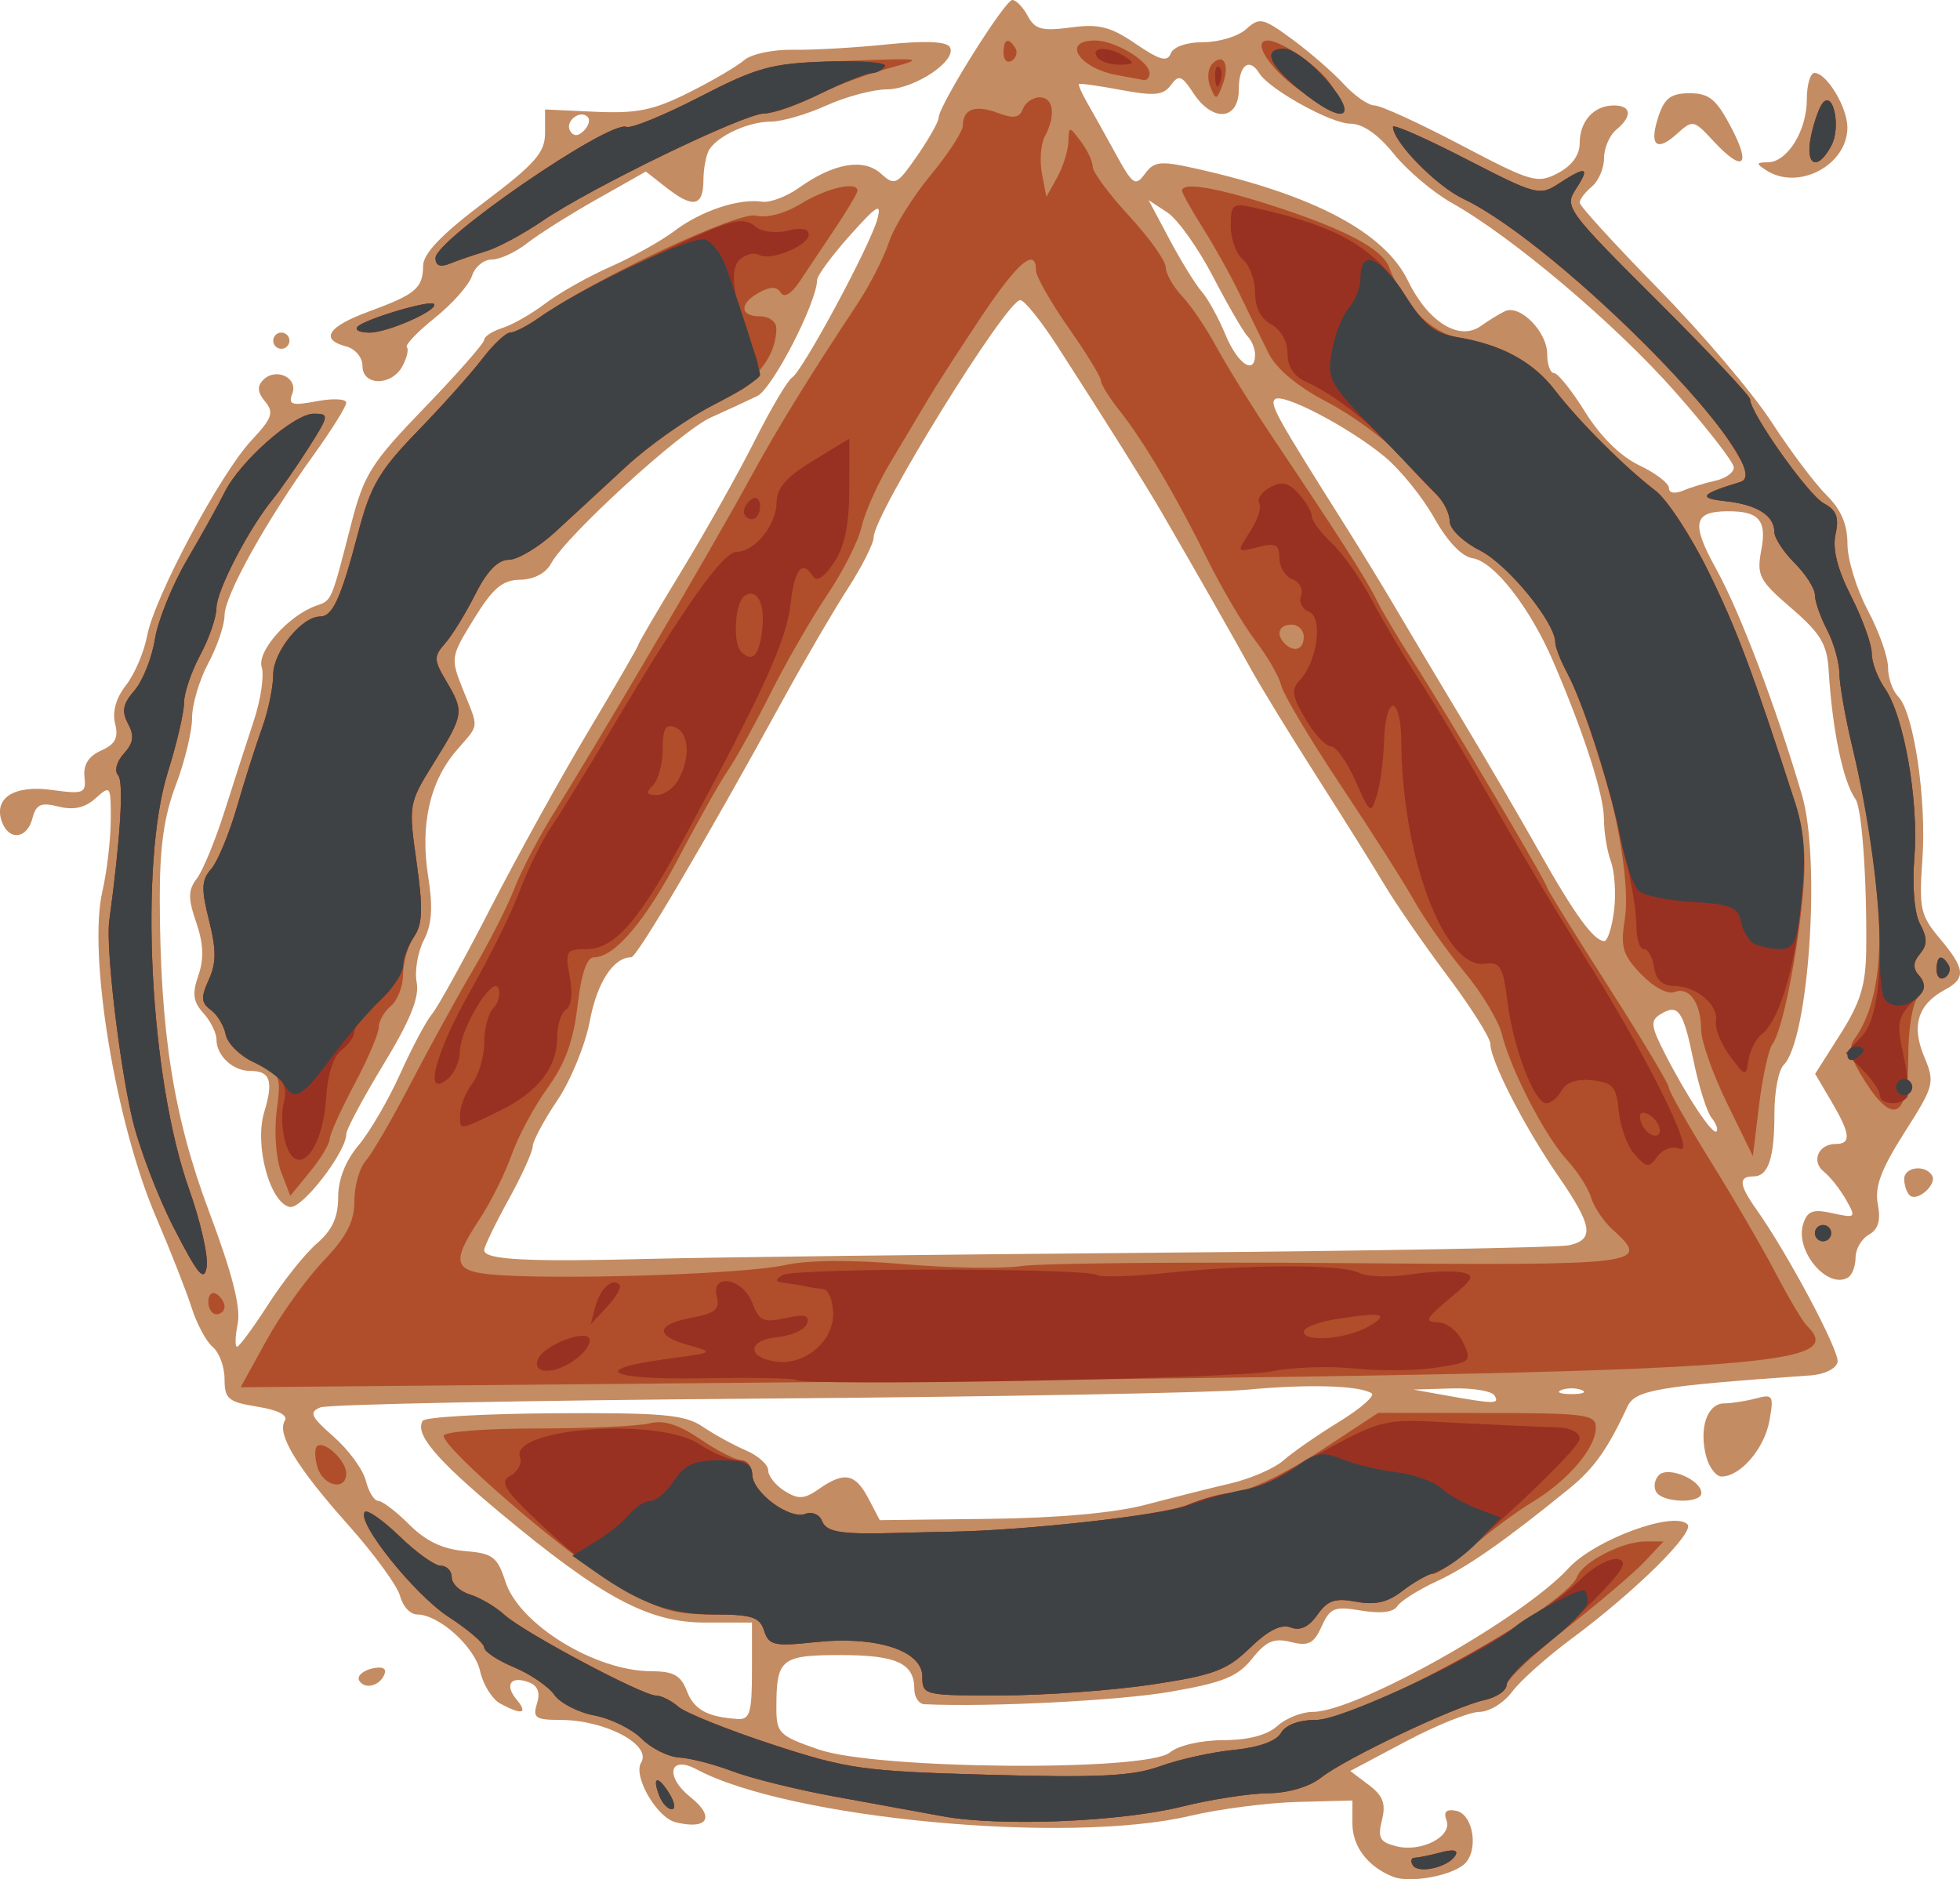 <?xml version="1.0" encoding="UTF-8" standalone="no"?>
<!-- Created with Inkscape (http://www.inkscape.org/) -->

<svg
   xmlns:dc="http://purl.org/dc/elements/1.1/"
   xmlns:cc="http://creativecommons.org/ns#"
   xmlns:rdf="http://www.w3.org/1999/02/22-rdf-syntax-ns#"
   xmlns:svg="http://www.w3.org/2000/svg"
   xmlns="http://www.w3.org/2000/svg"
   xmlns:sodipodi="http://sodipodi.sourceforge.net/DTD/sodipodi-0.dtd"
   xmlns:inkscape="http://www.inkscape.org/namespaces/inkscape"
   width="114.012"
   height="109.331"
   id="svg4179"
   version="1.1"
   inkscape:version="0.48.4 r9939"
   sodipodi:docname="feu.svg">
  <defs
     id="defs4181" />
  <sodipodi:namedview
     id="base"
     pagecolor="#ffffff"
     bordercolor="#666666"
     borderopacity="1.0"
     inkscape:pageopacity="0.0"
     inkscape:pageshadow="2"
     inkscape:zoom="1.5"
     inkscape:cx="-87.882949"
     inkscape:cy="17.664105"
     inkscape:document-units="mm"
     inkscape:current-layer="layer1"
     showgrid="false"
     fit-margin-top="0"
     fit-margin-left="0"
     fit-margin-right="0"
     fit-margin-bottom="0"
     inkscape:window-width="1301"
     inkscape:window-height="744"
     inkscape:window-x="65"
     inkscape:window-y="24"
     inkscape:window-maximized="1"
     units="mm" />
  <g
     inkscape:label="Calque 1"
     inkscape:groupmode="layer"
     id="layer1"
     transform="translate(-355.883,-440.696)">
    <g
       style="display:inline"
       id="g3200"
       transform="matrix(0.472,0,0,0.472,160.503,203.173)">
      <path
         style="fill:#c48c62"
         d="m 585.614,734.546 c -3.068,-1.204 -5,-3.722 -5,-6.517 l 0,-2.879 -6.75,0.177 c -3.712,0.098 -9.675,0.869 -13.25,1.715 -15.119,3.576 -49.487,0.338 -60.829,-5.732 -3.38,-1.809 -3.945,0.88 -0.724,3.448 3.069,2.447 2.082,4.061 -1.877,3.067 -2.31,-0.58 -5.255,-5.69 -4.232,-7.344 1.359,-2.199 -4.435,-5.263 -9.952,-5.263 -3.068,0 -3.439,-0.258 -2.884,-2.005 0.427,-1.346 0.107,-2.208 -0.976,-2.624 -2.234,-0.857 -3.065,0.274 -1.546,2.104 1.456,1.755 0.702,1.959 -1.964,0.532 -1.019,-0.545 -2.149,-2.339 -2.511,-3.986 -0.668,-3.041 -5.091,-7.022 -7.801,-7.022 -0.818,0 -1.747,-1.012 -2.063,-2.25 -0.317,-1.238 -3.184,-5.175 -6.371,-8.75 -6.37,-7.145 -8.86,-11.237 -7.841,-12.885 0.414,-0.669 -0.865,-1.321 -3.382,-1.723 -3.591,-0.574 -4.047,-0.957 -4.047,-3.397 0,-1.512 -0.652,-3.291 -1.449,-3.952 -0.797,-0.661 -1.975,-2.854 -2.617,-4.872 -0.643,-2.019 -2.618,-7.045 -4.389,-11.17 -4.988,-11.618 -8.397,-32.342 -6.601,-40.132 0.554,-2.402 1.018,-6.35 1.032,-8.773 0.024,-4.25 -0.042,-4.345 -1.858,-2.701 -1.306,1.182 -2.703,1.498 -4.561,1.031 -2.192,-0.55 -2.78,-0.286 -3.234,1.451 -0.657,2.513 -2.847,2.805 -3.732,0.497 -1.138,-2.966 1.421,-4.644 6.106,-4.001 3.966,0.544 4.256,0.427 4.039,-1.629 -0.157,-1.485 0.522,-2.549 2.059,-3.229 1.745,-0.771 2.156,-1.564 1.718,-3.315 -0.366,-1.465 0.122,-3.189 1.344,-4.741 1.055,-1.342 2.227,-4.083 2.604,-6.091 0.893,-4.762 9.012,-19.972 12.851,-24.075 2.557,-2.733 2.808,-3.444 1.688,-4.792 -0.949,-1.143 -1.011,-1.887 -0.224,-2.674 1.568,-1.568 4.325,-0.25 3.574,1.708 -0.524,1.365 -0.067,1.505 3.017,0.927 1.999,-0.375 3.633,-0.294 3.632,0.18 -9e-4,0.474 -1.784,3.336 -3.962,6.361 -5.931,8.236 -11.036,17.418 -11.036,19.85 0,1.187 -0.9,3.837 -2,5.889 -1.1,2.052 -2,5.088 -2.001,6.746 -2.8e-4,1.658 -0.9,5.382 -2,8.276 -1.453,3.823 -1.995,7.649 -1.982,14 0.033,16.426 1.682,26.883 6.091,38.624 2.83,7.534 3.911,11.766 3.515,13.75 -0.315,1.576 -0.354,2.866 -0.086,2.866 0.268,0 2.007,-2.362 3.864,-5.25 1.857,-2.888 4.552,-6.26 5.988,-7.493 1.871,-1.608 2.611,-3.216 2.611,-5.673 0,-2.205 0.898,-4.497 2.515,-6.419 1.383,-1.644 3.697,-5.616 5.141,-8.827 1.444,-3.211 3.202,-6.513 3.905,-7.338 0.704,-0.825 3.935,-6.675 7.181,-13 3.246,-6.325 8.682,-16.154 12.08,-21.843 3.398,-5.689 6.178,-10.5 6.178,-10.692 0,-0.192 2.414,-4.313 5.364,-9.157 2.95,-4.844 6.989,-12.037 8.975,-15.984 1.986,-3.947 4.059,-7.452 4.606,-7.79 1.31,-0.81 9.659,-16.329 10.509,-19.534 0.549,-2.072 -0.027,-1.729 -3.365,2 -2.215,2.475 -4.04,4.95 -4.055,5.5 -0.078,2.877 -5.506,13.402 -7.384,14.318 -1.182,0.576 -3.75,1.763 -5.706,2.637 -3.708,1.657 -17.868,14.598 -19.701,18.004 -0.642,1.194 -2.129,1.975 -3.807,2 -2.189,0.033 -3.355,1.019 -5.693,4.815 -2.897,4.705 -2.917,4.831 -1.341,8.77 1.964,4.907 2.05,4.12 -0.82,7.46 -3.29,3.828 -4.491,9.175 -3.488,15.519 0.606,3.831 0.461,5.939 -0.539,7.872 -0.751,1.452 -1.145,3.792 -0.876,5.2 0.352,1.841 -0.797,4.678 -4.094,10.109 -2.521,4.152 -4.583,8.015 -4.583,8.583 0,2.216 -5.458,9.272 -6.95,8.984 -2.462,-0.474 -4.396,-7.612 -3.166,-11.686 1.17,-3.878 0.757,-5.085 -1.742,-5.085 -2.126,0 -4.141,-1.883 -4.141,-3.871 0,-0.809 -0.726,-2.274 -1.614,-3.254 -1.267,-1.4 -1.399,-2.398 -0.616,-4.645 0.709,-2.032 0.633,-3.924 -0.261,-6.525 -1.031,-2.999 -1.016,-3.984 0.083,-5.433 0.738,-0.974 2.27,-4.695 3.405,-8.27 1.134,-3.575 2.761,-8.616 3.616,-11.201 0.854,-2.586 1.288,-5.536 0.964,-6.557 -0.619,-1.951 3.292,-6.374 6.696,-7.573 1.962,-0.691 1.847,-0.423 4.314,-10.012 1.597,-6.205 2.443,-7.55 9.087,-14.436 4.03,-4.176 7.326,-7.929 7.326,-8.34 0,-0.411 1.012,-1.067 2.25,-1.458 1.238,-0.391 3.625,-1.758 5.305,-3.037 1.68,-1.279 5.28,-3.307 8,-4.506 2.72,-1.199 6.295,-3.202 7.945,-4.452 3.223,-2.442 7.918,-3.998 10.756,-3.567 0.966,0.147 3.018,-0.632 4.561,-1.731 4.254,-3.029 7.939,-3.662 10.074,-1.729 1.701,1.54 1.969,1.409 4.46,-2.185 1.457,-2.103 2.65,-4.222 2.65,-4.71 0,-1.465 8.163,-14.506 9.08,-14.506 0.468,0 1.326,0.89 1.909,1.978 0.884,1.652 1.755,1.884 5.285,1.409 3.474,-0.467 4.9,-0.108 8.011,2.015 2.956,2.018 3.901,2.279 4.319,1.191 0.316,-0.823 1.964,-1.393 4.027,-1.393 1.921,0 4.292,-0.724 5.27,-1.609 1.647,-1.491 2.064,-1.398 5.689,1.264 2.151,1.58 5.003,4.059 6.336,5.509 1.333,1.45 3.043,2.636 3.798,2.636 0.756,0 5.543,2.194 10.639,4.876 8.71,4.584 9.426,4.792 11.952,3.468 1.712,-0.897 2.687,-2.231 2.687,-3.676 0,-2.729 1.745,-4.668 4.2,-4.668 2.191,0 2.324,1.321 0.3,3 -0.825,0.685 -1.5,2.26 -1.5,3.5 0,1.24 -0.675,2.815 -1.5,3.5 -0.825,0.685 -1.5,1.577 -1.5,1.982 0,0.405 4.367,5.188 9.705,10.628 5.338,5.44 11.604,12.815 13.926,16.39 2.322,3.575 5.38,7.642 6.795,9.038 1.784,1.758 2.574,3.603 2.574,6.008 0,1.909 1.125,5.584 2.5,8.167 1.375,2.583 2.5,5.752 2.5,7.042 0,1.29 0.562,2.908 1.25,3.595 1.916,1.914 3.517,12.677 2.987,20.08 -0.433,6.057 -0.247,6.907 2.144,9.748 3.137,3.728 3.257,4.911 0.642,6.311 -3.335,1.785 -4.166,4.425 -2.585,8.21 1.363,3.263 1.281,3.585 -2.412,9.393 -2.901,4.563 -3.694,6.697 -3.283,8.843 0.381,1.992 0.056,3.1 -1.101,3.747 -0.903,0.505 -1.642,1.77 -1.642,2.81 0,1.04 -0.409,2.144 -0.91,2.454 -2.522,1.559 -6.599,-3.265 -5.551,-6.567 0.516,-1.627 1.187,-1.876 3.615,-1.343 2.882,0.633 2.937,0.578 1.663,-1.67 -0.725,-1.278 -1.949,-2.827 -2.72,-3.443 -1.603,-1.278 -0.687,-3.422 1.462,-3.422 1.945,0 1.814,-1.253 -0.55,-5.261 l -1.991,-3.375 3.114,-4.91 c 2.478,-3.907 3.127,-6.038 3.178,-10.432 0.1,-8.574 -0.529,-17.42 -1.318,-18.522 -1.538,-2.15 -2.857,-8.483 -3.31,-15.891 -0.196,-3.211 -0.999,-4.547 -4.591,-7.641 -4.007,-3.451 -4.301,-4.027 -3.698,-7.242 0.68,-3.623 -0.327,-4.746 -4.224,-4.71 -4.159,0.038 -4.443,1.525 -1.357,7.097 2.94,5.308 7.423,17.12 10.584,27.888 2.338,7.962 0.832,30.173 -2.255,33.26 -0.627,0.627 -1.14,3.263 -1.14,5.858 0,5.658 -0.735,7.882 -2.607,7.882 -1.849,0 -1.756,1.042 0.357,4.027 3.918,5.533 10.292,17.514 10.03,18.852 -0.156,0.799 -1.606,1.525 -3.28,1.643 -19.067,1.345 -21.668,1.791 -22.636,3.884 -2.392,5.174 -4.112,7.6 -7.127,10.051 -7.986,6.493 -12.532,9.672 -16.377,11.457 -2.277,1.056 -4.461,2.44 -4.853,3.074 -0.453,0.733 -2.067,0.925 -4.424,0.526 -3.307,-0.559 -3.839,-0.346 -4.886,1.951 -0.971,2.132 -1.628,2.465 -3.791,1.922 -2.088,-0.524 -3.052,-0.11 -4.776,2.051 -1.776,2.227 -3.566,2.952 -10.08,4.083 -6.286,1.092 -22.37,1.907 -30.301,1.536 -0.688,-0.032 -1.25,-0.868 -1.25,-1.858 0,-3.196 -2.174,-4.2 -9.093,-4.2 -7.355,0 -7.907,0.454 -7.907,6.501 0,3.13 0.326,3.45 5.25,5.146 7.144,2.46 40.379,2.731 43.25,0.353 1.042,-0.864 3.827,-1.505 6.564,-1.513 3.097,-0.008 5.423,-0.618 6.674,-1.75 1.056,-0.955 3.022,-1.737 4.369,-1.737 5.357,0 25.838,-11.505 31.516,-17.704 3.22,-3.515 12.96,-7.112 14.659,-5.413 0.967,0.967 -6.465,8.303 -14.282,14.097 -3.025,2.242 -6.325,5.189 -7.333,6.549 -1.008,1.36 -2.823,2.472 -4.033,2.472 -1.21,0 -5.285,1.638 -9.056,3.641 l -6.856,3.641 2.282,1.721 c 1.765,1.331 2.133,2.314 1.626,4.337 -0.551,2.195 -0.267,2.713 1.764,3.223 3.108,0.78 6.954,-1.216 6.188,-3.212 -0.396,-1.032 -0.033,-1.393 1.172,-1.165 2.19,0.415 2.856,5.064 0.952,6.644 -1.728,1.434 -6.692,2.288 -8.705,1.498 z m -79,-25.328 0,-6 -5.809,0 c -6.949,0 -12.719,-3.098 -25.269,-13.565 -7.872,-6.566 -10.5,-9.693 -9.502,-11.307 0.282,-0.457 7.581,-0.873 16.219,-0.924 13.387,-0.08 16.087,0.163 18.283,1.65 1.417,0.959 3.815,2.275 5.327,2.923 1.512,0.649 2.75,1.756 2.75,2.461 0,0.705 0.916,1.853 2.036,2.553 1.684,1.051 2.415,1.006 4.223,-0.259 3.104,-2.174 4.477,-1.914 6.085,1.156 l 1.408,2.687 13.374,-0.156 c 8.526,-0.099 15.549,-0.73 19.374,-1.738 3.3,-0.87 8.025,-2.058 10.5,-2.639 2.475,-0.581 5.4,-1.856 6.5,-2.832 1.1,-0.977 4.189,-3.12 6.864,-4.762 2.675,-1.643 4.475,-3.224 4,-3.514 -1.581,-0.966 -7.778,-1.141 -15.364,-0.435 -4.125,0.384 -31.125,0.877 -60,1.096 -28.875,0.219 -53.26,0.707 -54.189,1.086 -1.434,0.585 -1.186,1.13 1.644,3.616 1.834,1.61 3.615,4.047 3.958,5.416 0.344,1.369 1.032,2.489 1.529,2.489 0.497,0 2.223,1.319 3.835,2.931 2.03,2.03 4.129,3.029 6.827,3.25 3.452,0.283 4.023,0.712 5.011,3.769 1.712,5.298 11.099,11.05 18.032,11.05 2.678,0 3.598,0.515 4.321,2.416 0.881,2.318 2.511,3.218 6.282,3.468 1.485,0.098 1.75,-0.792 1.75,-5.884 z m 91.5,-34 c -0.34,-0.55 -2.729,-0.936 -5.309,-0.858 l -4.691,0.142 4,0.716 c 6.055,1.084 6.67,1.084 6,0 z m 10.75,-0.662 c -0.688,-0.277 -1.812,-0.277 -2.5,0 -0.688,0.277 -0.125,0.504 1.25,0.504 1.375,0 1.938,-0.227 1.25,-0.504 z m -52.25,-16.926 c 26.675,-0.218 49.513,-0.634 50.75,-0.923 3.117,-0.73 2.833,-2.42 -1.451,-8.626 -4.101,-5.942 -8.299,-14.128 -8.299,-16.183 0,-0.732 -2.362,-4.482 -5.25,-8.334 -2.888,-3.852 -6.375,-8.891 -7.75,-11.199 -1.375,-2.308 -5.152,-8.347 -8.394,-13.421 -3.242,-5.074 -6.886,-11.025 -8.098,-13.225 -2.221,-4.032 -7.406,-13.132 -11.042,-19.38 -2.08,-3.574 -6.65,-10.858 -12.781,-20.37 -2.038,-3.163 -4.117,-5.75 -4.619,-5.75 -1.724,0 -18.067,26.439 -18.067,29.229 0,0.759 -1.436,3.605 -3.191,6.326 -1.755,2.72 -5.286,8.771 -7.848,13.446 -9.609,17.538 -18.123,32 -18.838,32 -2.194,0 -4.215,3.105 -5.104,7.843 -0.551,2.938 -2.356,7.349 -4.011,9.8 -1.655,2.452 -3.016,4.997 -3.026,5.657 -0.01,0.66 -1.36,3.634 -3,6.61 -1.64,2.975 -2.982,5.759 -2.982,6.187 0,1.193 5.209,1.465 20.5,1.072 7.7,-0.198 35.825,-0.538 62.5,-0.756 z m 68.251,-16.638 c -0.569,-0.701 -1.563,-3.854 -2.21,-7.007 -1.28,-6.243 -1.889,-7.098 -4.087,-5.739 -1.243,0.768 -1.175,1.438 0.473,4.684 2.706,5.329 5.952,10.242 6.442,9.751 0.228,-0.228 -0.05,-0.988 -0.619,-1.689 z m -12.008,-25.524 c 0.254,-2.062 0.078,-4.792 -0.391,-6.065 -0.469,-1.273 -0.853,-3.619 -0.853,-5.212 0,-2.976 -2.472,-10.649 -6.273,-19.472 -2.855,-6.626 -7.286,-12.294 -9.918,-12.685 -1.318,-0.196 -3.111,-2.076 -4.718,-4.95 -1.425,-2.549 -4.167,-5.944 -6.092,-7.544 -4.385,-3.645 -12.673,-7.982 -13.56,-7.095 -0.634,0.634 0.231,2.186 8.668,15.556 1.985,3.145 4.91,7.938 6.5,10.652 1.59,2.714 5.212,8.789 8.048,13.5 2.836,4.711 7.054,11.941 9.375,16.066 4.344,7.723 6.732,11 8.015,11 0.405,0 0.944,-1.688 1.198,-3.75 z m 12.507,-52.995 c 1.238,-0.268 2.25,-1.002 2.25,-1.631 0,-0.629 -3.263,-4.835 -7.25,-9.347 -7.401,-8.375 -20.046,-19.067 -27.517,-23.265 -2.289,-1.287 -5.504,-4.009 -7.144,-6.05 -1.931,-2.402 -3.819,-3.711 -5.357,-3.711 -2.361,0 -9.977,-4.22 -11.206,-6.209 -1.241,-2.008 -2.525,-1.011 -2.525,1.959 0,3.851 -3.215,4.127 -5.604,0.482 -1.429,-2.181 -1.8,-2.312 -2.773,-0.983 -0.921,1.258 -2.026,1.366 -6.122,0.6 -2.75,-0.514 -5.09,-0.844 -5.2,-0.734 -0.111,0.111 0.339,1.137 0.999,2.282 0.66,1.145 2.244,3.985 3.52,6.313 2.105,3.84 2.438,4.069 3.605,2.474 1.126,-1.541 1.889,-1.623 6.181,-0.671 14.562,3.232 23.329,7.861 26.241,13.855 2.471,5.086 6.329,7.478 8.982,5.57 0.92,-0.661 2.252,-1.479 2.96,-1.817 1.85,-0.884 5.213,2.524 5.213,5.283 0,1.29 0.383,2.345 0.851,2.345 0.468,0 2.196,2.165 3.841,4.811 1.867,3.004 4.365,5.463 6.649,6.547 2.012,0.955 3.659,2.213 3.659,2.796 0,0.623 0.721,0.757 1.75,0.324 0.963,-0.405 2.763,-0.955 4,-1.224 z m -56.75,-15.555 c 0,-0.715 -0.418,-1.728 -0.929,-2.25 -0.511,-0.522 -2.423,-3.827 -4.25,-7.343 -1.827,-3.516 -4.359,-7.075 -5.628,-7.91 l -2.307,-1.517 2.586,4.863 c 1.422,2.674 3.203,5.559 3.957,6.41 0.754,0.851 2.068,3.234 2.92,5.297 1.503,3.641 3.651,5.082 3.651,2.45 z M 458.217,710.385 c -0.319,-0.517 0.34,-1.18 1.465,-1.474 1.246,-0.326 1.901,-0.101 1.676,0.574 -0.501,1.504 -2.427,2.056 -3.142,0.9 z m 159.843,-23.254 c -0.37,-0.598 -0.219,-1.54 0.334,-2.093 1.137,-1.137 5.22,0.596 5.22,2.215 0,1.326 -4.723,1.222 -5.554,-0.122 z m 6.122,-4.498 c -0.864,-3.444 0.174,-6.412 2.249,-6.429 0.925,-0.008 2.694,-0.285 3.931,-0.616 2.081,-0.558 2.203,-0.352 1.641,2.764 -0.618,3.424 -3.571,6.866 -5.891,6.866 -0.704,0 -1.573,-1.163 -1.93,-2.585 z m 25.09,-32.09 c -0.362,-0.362 -0.658,-1.258 -0.658,-1.991 0,-1.49 2.578,-1.825 3.43,-0.447 0.681,1.101 -1.868,3.342 -2.772,2.438 z M 458.614,548.335 c 0,-1.042 -0.893,-2.117 -2,-2.406 -3.296,-0.862 -2.285,-2.44 2.75,-4.293 5.825,-2.143 6.684,-2.865 6.721,-5.643 0.02,-1.531 2.269,-3.872 7.529,-7.839 6.298,-4.75 7.5,-6.119 7.5,-8.546 l 0,-2.89 6.212,0.286 c 5.088,0.235 7.168,-0.193 11.5,-2.364 2.909,-1.458 5.983,-3.259 6.831,-4.004 0.849,-0.744 3.549,-1.319 6,-1.276 2.451,0.043 7.658,-0.253 11.571,-0.657 4.644,-0.48 7.338,-0.372 7.76,0.31 1.007,1.629 -4.296,5.202 -7.758,5.227 -1.713,0.012 -5.077,0.912 -7.474,2 -2.398,1.088 -5.465,1.978 -6.816,1.978 -2.691,0 -6.405,1.67 -7.56,3.4 -0.404,0.605 -0.742,2.338 -0.75,3.85 -0.018,3.24 -1.29,3.466 -4.646,0.826 l -2.446,-1.924 -6.044,3.416 c -3.324,1.879 -7.193,4.32 -8.597,5.424 -1.404,1.104 -3.361,2.008 -4.35,2.008 -0.989,0 -2.085,0.904 -2.436,2.009 -0.351,1.105 -2.406,3.43 -4.567,5.167 -2.161,1.737 -3.72,3.367 -3.465,3.622 0.255,0.255 0.014,1.305 -0.536,2.333 -1.33,2.485 -4.93,2.474 -4.93,-0.015 z m 27.75,-30.7 c -0.953,-0.953 -2.863,0.591 -2.153,1.74 0.422,0.683 0.981,0.666 1.7,-0.052 0.589,-0.589 0.793,-1.348 0.454,-1.687 z m -38.75,27.583 c 0,-0.55 0.45,-1 1,-1 0.55,0 1,0.45 1,1 0,0.55 -0.45,1 -1,1 -0.55,0 -1,-0.45 -1,-1 z m 184,-21 c -1.292,-0.835 -1.265,-0.972 0.193,-0.985 2.404,-0.022 4.807,-3.889 4.807,-7.738 0,-1.803 0.424,-3.277 0.943,-3.277 1.503,0 4.057,4.232 4.057,6.723 0,4.647 -6.042,7.836 -10,5.277 z m -6.552,-3.651 c -2.386,-2.575 -2.514,-2.599 -4.458,-0.839 -2.544,2.302 -3.462,1.409 -2.26,-2.197 0.741,-2.222 1.547,-2.812 3.839,-2.812 2.398,0 3.288,0.738 5.127,4.25 2.512,4.798 1.43,5.568 -2.248,1.599 z"
         id="path3208"
         inkscape:connector-curvature="0" />
      <path
         style="fill:#b04e2b"
         d="m 588.056,733.125 c -0.308,-0.498 -0.196,-0.912 0.249,-0.92 0.445,-0.008 1.892,-0.303 3.215,-0.658 1.546,-0.414 2.177,-0.273 1.766,0.393 -0.896,1.45 -4.554,2.278 -5.23,1.184 z m -57.942,-6.033 c -2.75,-0.503 -8.775,-1.605 -13.39,-2.447 -4.614,-0.843 -10.239,-2.236 -12.5,-3.097 -2.261,-0.86 -5.215,-1.624 -6.565,-1.697 -1.35,-0.073 -3.437,-1.115 -4.638,-2.316 -1.201,-1.201 -3.82,-2.491 -5.82,-2.866 -2,-0.375 -4.224,-1.521 -4.942,-2.546 -0.718,-1.025 -2.957,-2.554 -4.976,-3.398 -2.018,-0.843 -3.67,-1.942 -3.67,-2.442 0,-0.5 -1.956,-2.181 -4.347,-3.737 -4.271,-2.779 -11.495,-11.82 -10.355,-12.96 0.32,-0.32 2.252,1.042 4.295,3.025 2.042,1.984 4.319,3.607 5.06,3.607 0.741,0 1.347,0.645 1.347,1.433 0,0.788 1.012,1.74 2.25,2.115 1.238,0.375 3.15,1.503 4.25,2.506 2.361,2.152 16.999,9.947 18.68,9.947 0.639,0 1.873,0.618 2.741,1.373 0.868,0.755 6.079,2.847 11.579,4.649 9.291,3.044 11.191,3.309 26.801,3.743 13.452,0.374 17.638,0.163 21,-1.059 2.31,-0.84 6.405,-1.744 9.1,-2.011 3.068,-0.303 5.237,-1.085 5.8,-2.09 0.554,-0.989 2.22,-1.606 4.34,-1.606 5.422,0 30.712,-13.888 32.16,-17.661 0.702,-1.83 5.574,-4.339 8.424,-4.339 l 2.224,0 -2.344,2.495 c -1.289,1.372 -5.643,5.079 -9.674,8.237 -4.032,3.158 -7.33,6.302 -7.33,6.986 0,0.684 -1.238,1.511 -2.75,1.837 -3.641,0.786 -17.093,7.176 -20.123,9.56 -1.44,1.133 -4.039,1.899 -6.512,1.92 -2.263,0.019 -7.04,0.759 -10.615,1.644 -7.646,1.893 -22.415,2.491 -29.5,1.194 z m -34.917,-2.516 c -0.919,-2.394 -0.203,-2.578 1.213,-0.311 0.671,1.075 0.815,1.955 0.319,1.955 -0.496,0 -1.185,-0.739 -1.532,-1.643 z m 32.417,-14.697 c 0,-3.227 -5.683,-5.051 -13.229,-4.247 -5.043,0.537 -5.699,0.39 -6.269,-1.406 -0.54,-1.702 -1.509,-2.007 -6.388,-2.007 -4.882,0 -6.685,-0.567 -11.925,-3.75 -6.322,-3.84 -21.189,-16.663 -21.189,-18.276 0,-0.494 5.14,-0.897 11.423,-0.897 6.282,0 12.547,-0.282 13.922,-0.627 1.777,-0.446 3.6,0.121 6.309,1.962 2.095,1.424 4.38,2.589 5.078,2.589 0.697,0 1.282,0.787 1.299,1.75 0.04,2.228 4.603,5.604 6.559,4.854 0.817,-0.313 1.733,0.076 2.036,0.866 0.539,1.405 2.309,1.685 9.373,1.483 1.925,-0.055 4.85,-0.122 6.5,-0.15 9.077,-0.15 26.038,-2.022 29.269,-3.231 2.052,-0.768 5.081,-1.628 6.731,-1.913 1.65,-0.284 6.078,-2.54 9.839,-5.013 l 6.839,-4.497 13.411,0.017 c 12.166,0.015 13.411,0.182 13.411,1.79 0,2.512 -3.398,6.517 -7.766,9.153 -2.053,1.239 -5.422,3.746 -7.486,5.571 -2.064,1.825 -4.243,3.319 -4.842,3.319 -0.599,0 -2.243,0.907 -3.653,2.016 -1.89,1.487 -3.41,1.857 -5.789,1.411 -2.603,-0.488 -3.526,-0.177 -4.781,1.615 -1.045,1.491 -2.124,2.002 -3.287,1.556 -1.179,-0.452 -2.782,0.353 -5.023,2.525 -2.851,2.764 -4.466,3.366 -12.082,4.512 -4.835,0.727 -13.178,1.332 -18.541,1.343 -9.562,0.021 -9.75,-0.024 -9.75,-2.318 z m -74.524,-25.735 c -0.362,-1.141 -0.403,-2.331 -0.092,-2.643 0.834,-0.834 3.615,1.736 3.615,3.34 0,2.163 -2.791,1.61 -3.524,-0.698 z m -6.327,-15.677 c 1.74,-3.161 4.893,-7.565 7.007,-9.786 2.905,-3.052 3.844,-4.864 3.844,-7.421 0,-1.861 0.632,-4.094 1.404,-4.962 0.772,-0.868 3.275,-5.179 5.561,-9.579 2.286,-4.4 5.747,-10.7 7.691,-14 1.944,-3.3 4.228,-7.8 5.074,-10 0.847,-2.2 3.088,-6.475 4.98,-9.5 5.308,-8.485 19.514,-32.697 23.764,-40.5 3.587,-6.587 7.243,-12.545 13.56,-22.098 1.49,-2.254 3.218,-5.638 3.839,-7.521 0.621,-1.882 2.929,-5.6 5.128,-8.261 2.199,-2.661 3.998,-5.438 3.998,-6.17 0,-2.022 1.56,-2.568 4.331,-1.514 1.902,0.723 2.631,0.606 3.053,-0.493 0.305,-0.794 1.243,-1.443 2.085,-1.443 1.711,0 2.002,2.252 0.624,4.826 -0.499,0.932 -0.66,2.988 -0.358,4.57 l 0.55,2.875 1.322,-2.385 c 0.727,-1.312 1.352,-3.285 1.389,-4.385 0.066,-1.974 0.087,-1.974 1.535,-0.059 0.808,1.068 1.468,2.477 1.468,3.132 0,0.655 2.02,3.381 4.489,6.059 2.469,2.677 4.494,5.514 4.5,6.304 0.006,0.79 0.923,2.407 2.038,3.594 1.115,1.187 3.028,4.019 4.25,6.293 1.222,2.274 4.417,7.407 7.098,11.406 8.103,12.085 11.336,17.147 12.624,19.771 0.675,1.375 2.685,4.75 4.466,7.5 3.875,5.983 16.534,27.351 16.534,27.909 0,0.216 3.375,5.672 7.5,12.123 4.125,6.452 7.5,12.088 7.5,12.525 0,0.437 2.325,4.54 5.167,9.118 2.842,4.578 6.45,10.784 8.018,13.791 1.568,3.007 3.292,5.91 3.833,6.45 5.373,5.373 -5.125,5.905 -140.275,7.108 l -52.757,0.47 3.164,-5.748 z m 63.851,-9.297 c 2.863,-0.639 8.213,-0.686 14.705,-0.129 5.613,0.481 12.138,0.587 14.5,0.234 2.362,-0.353 20.157,-0.515 39.545,-0.361 37.336,0.297 38.107,0.2 33.276,-4.172 -1.086,-0.983 -2.262,-2.74 -2.612,-3.905 -0.351,-1.165 -1.68,-3.243 -2.954,-4.618 -2.7,-2.914 -6.984,-11.183 -8.032,-15.5 -0.4,-1.65 -2.49,-5.123 -4.644,-7.718 -2.154,-2.595 -4.899,-6.481 -6.1,-8.636 -1.201,-2.155 -5.29,-8.582 -9.085,-14.282 -3.796,-5.7 -7.114,-11.264 -7.374,-12.364 -0.26,-1.1 -1.683,-3.575 -3.162,-5.5 -1.479,-1.925 -4.138,-6.425 -5.909,-10 -3.973,-8.022 -7.945,-14.742 -10.905,-18.451 -1.238,-1.55 -2.25,-3.188 -2.25,-3.64 0,-0.451 -1.8,-3.39 -4,-6.531 -2.2,-3.141 -4,-6.311 -4,-7.044 0,-2.924 -2.266,-0.996 -6.77,5.762 -2.601,3.903 -5.573,8.515 -6.604,10.25 -1.031,1.735 -3.123,5.249 -4.65,7.809 -1.527,2.56 -3.084,6.06 -3.461,7.776 -0.377,1.717 -2.271,5.472 -4.208,8.345 -1.937,2.873 -5.105,8.374 -7.04,12.224 -1.935,3.85 -4.296,8.125 -5.247,9.5 -0.951,1.375 -3.617,6.1 -5.926,10.5 -4.187,7.98 -8.002,12.5 -10.552,12.5 -0.901,0 -1.576,1.979 -2.04,5.983 -0.5,4.311 -1.528,7.134 -3.679,10.102 -1.641,2.266 -3.641,5.986 -4.443,8.267 -0.802,2.281 -2.566,5.825 -3.919,7.876 -3.716,5.63 -3.321,6.617 2.789,6.969 9.289,0.535 30.113,-0.213 34.75,-1.247 z m 64,-77.45 c 0,-0.825 -0.675,-1.5 -1.5,-1.5 -1.562,0 -1.984,1.183 -0.833,2.333 1.151,1.151 2.333,0.728 2.333,-0.833 z m -135,81.941 c 0,-0.857 0.45,-1.281 1,-0.941 0.55,0.34 1,1.041 1,1.559 0,0.518 -0.45,0.941 -1,0.941 -0.55,0 -1,-0.702 -1,-1.559 z m -4.235,-9.064 c -2.014,-3.918 -4.334,-10.018 -5.154,-13.557 -1.62,-6.986 -3.256,-21.108 -2.818,-24.32 1.384,-10.143 1.813,-17.157 1.096,-17.936 -0.493,-0.536 -0.192,-1.676 0.705,-2.667 1.19,-1.315 1.314,-2.202 0.515,-3.694 -0.817,-1.526 -0.64,-2.437 0.794,-4.09 1.014,-1.17 2.145,-4.008 2.513,-6.308 0.368,-2.3 2.137,-6.684 3.932,-9.743 1.795,-3.059 3.894,-6.831 4.665,-8.382 1.911,-3.846 8.543,-9.68 11.005,-9.68 1.906,0 1.869,0.223 -0.698,4.25 -1.49,2.337 -3.447,5.15 -4.348,6.25 -2.985,3.643 -6.971,11.324 -6.971,13.432 0,1.142 -0.9,3.755 -2,5.807 -1.1,2.052 -2,4.711 -2,5.907 0,1.197 -0.894,5.028 -1.987,8.515 -3.574,11.403 -2.239,37.753 2.604,51.396 1.405,3.958 2.387,8.264 2.182,9.569 -0.304,1.94 -1.042,1.071 -4.035,-4.75 z m 202.235,0.623 c 0,-0.55 0.45,-1 1,-1 0.55,0 1,0.45 1,1 0,0.55 -0.45,1 -1,1 -0.55,0 -1,-0.45 -1,-1 z m -189.032,-7.549 c -0.635,-1.649 -0.874,-4.966 -0.542,-7.517 0.574,-4.41 0.483,-4.614 -2.665,-6 -1.793,-0.789 -3.425,-2.324 -3.627,-3.41 -0.202,-1.086 -1.023,-2.455 -1.825,-3.041 -1.195,-0.874 -1.24,-1.543 -0.25,-3.716 0.935,-2.052 0.941,-3.707 0.029,-7.331 -0.975,-3.871 -0.93,-4.962 0.259,-6.309 0.79,-0.896 2.219,-4.328 3.175,-7.628 0.956,-3.3 2.354,-7.697 3.108,-9.77 0.753,-2.074 1.37,-5.033 1.37,-6.576 0,-2.803 3.515,-7.154 5.779,-7.154 1.548,0 2.562,-2.23 4.687,-10.316 1.524,-5.8 2.613,-7.663 7.3,-12.5 3.03,-3.126 6.625,-7.147 7.99,-8.934 1.365,-1.788 2.921,-3.25 3.458,-3.25 0.537,0 2.171,-0.846 3.631,-1.879 6.597,-4.67 24.459,-13.083 26.625,-12.539 1.361,0.341 3.578,-0.251 5.637,-1.506 3.147,-1.919 6.893,-2.764 6.893,-1.556 0,0.286 -1.238,2.371 -2.75,4.634 -1.512,2.263 -3.487,5.218 -4.388,6.566 -1.015,1.519 -1.894,2.037 -2.311,1.363 -0.472,-0.763 -1.252,-0.778 -2.612,-0.05 -2.52,1.348 -2.486,2.968 0.061,2.968 1.1,0 2,0.654 2,1.453 0,3.631 -2.692,6.87 -7.95,9.566 -3.053,1.565 -7.8,4.932 -10.55,7.481 -2.75,2.55 -6.682,6.18 -8.737,8.068 -2.055,1.888 -4.634,3.432 -5.73,3.432 -1.342,0 -2.69,1.387 -4.129,4.25 -1.175,2.337 -2.846,5.056 -3.712,6.041 -1.436,1.632 -1.425,2.044 0.117,4.654 2.245,3.8 2.2,4.105 -1.487,10.035 -3.147,5.063 -3.168,5.183 -2.157,12.316 0.809,5.704 0.742,7.614 -0.322,9.176 -0.739,1.085 -1.343,3.167 -1.343,4.628 0,1.46 -0.675,3.215 -1.5,3.9 -0.825,0.685 -1.5,1.873 -1.5,2.641 0,0.768 -1.35,3.926 -3,7.018 -1.65,3.092 -3.016,6.121 -3.036,6.731 -0.02,0.61 -1.121,2.437 -2.448,4.061 l -2.412,2.951 -1.136,-2.951 z m 178.207,-8.451 c -1.745,-3.575 -3.18,-7.625 -3.189,-9 -0.022,-3.353 -1.452,-5.419 -3.27,-4.721 -0.866,0.332 -2.593,-0.585 -4.138,-2.197 -2.282,-2.382 -2.562,-3.326 -2.012,-6.77 0.98,-6.13 -2.827,-22.35 -7.152,-30.466 -0.778,-1.46 -1.414,-3.107 -1.414,-3.66 0,-2.44 -5.825,-9.566 -9.247,-11.311 -2.064,-1.053 -3.753,-2.655 -3.753,-3.561 0,-0.905 -0.698,-2.359 -1.552,-3.23 -0.853,-0.871 -2.991,-3.159 -4.75,-5.084 -1.759,-1.925 -5.746,-4.833 -8.859,-6.462 -3.631,-1.9 -6.205,-4.051 -7.179,-6 -0.835,-1.671 -2.413,-4.9 -3.505,-7.175 -1.093,-2.275 -3.149,-5.979 -4.571,-8.23 -1.421,-2.251 -2.584,-4.328 -2.584,-4.613 0,-1.132 4.298,-0.402 11.525,1.957 8.652,2.824 13.151,5.225 13.998,7.47 1.735,4.597 5.144,8.07 8.477,8.635 5.448,0.924 9.276,3.022 12,6.575 2.887,3.766 8.58,9.451 12.36,12.343 1.438,1.1 4.379,5.6 6.536,10 3.497,7.134 5.338,12.051 10.721,28.643 1.038,3.2 1.322,6.618 0.913,11 -0.736,7.887 -2.576,16.975 -3.749,18.522 -0.486,0.64 -1.232,4.015 -1.658,7.5 l -0.775,6.336 -3.173,-6.5 z m 16.972,-2.749 c -1.815,-2.855 -2.1,-4.049 -1.248,-5.226 4.17,-5.753 4.069,-17.719 -0.305,-36.025 -0.854,-3.575 -1.565,-7.625 -1.58,-9 -0.015,-1.375 -0.699,-3.789 -1.521,-5.364 -0.822,-1.575 -1.494,-3.508 -1.494,-4.295 0,-0.787 -1.125,-2.556 -2.5,-3.931 -1.375,-1.375 -2.5,-3.099 -2.5,-3.832 0,-2.025 -2.132,-3.373 -6.004,-3.794 -3.355,-0.365 -3.128,-0.734 1.35,-2.192 1.779,-0.58 1.774,-0.723 -0.137,-3.961 -5.238,-8.878 -24.671,-26.908 -33.536,-31.115 -3.345,-1.587 -8.673,-7.04 -8.673,-8.876 0,-0.37 4.046,1.415 8.992,3.965 8.655,4.463 9.084,4.576 11.465,3.016 3.358,-2.2 3.863,-2.038 2.09,0.669 -1.454,2.219 -1.149,2.639 9.977,13.734 6.312,6.294 11.477,11.78 11.477,12.191 0,1.674 7.17,11.806 9.077,12.827 1.575,0.843 1.914,1.726 1.458,3.801 -0.403,1.833 0.219,4.305 1.932,7.68 1.389,2.738 2.527,5.89 2.529,7.005 0.002,1.115 0.725,3.056 1.605,4.313 2.361,3.37 4.193,13.788 3.652,20.769 -0.286,3.693 -0.007,6.982 0.706,8.314 0.908,1.696 0.905,2.534 -0.012,3.64 -0.871,1.049 -0.896,1.793 -0.093,2.76 0.805,0.97 0.77,1.656 -0.128,2.566 -0.701,0.71 -1.226,3.879 -1.226,7.399 0,7.492 -1.829,8.504 -5.353,2.962 z m 8.853,-13.692 c 0,-1.757 0.6,-2.015 1.457,-0.628 0.316,0.512 0.118,1.214 -0.441,1.559 -0.559,0.345 -1.016,-0.073 -1.016,-0.931 z m -194.6,-79.292 c 0.937,-0.937 8.896,-3.305 9.403,-2.797 0.696,0.696 -5.662,3.53 -7.92,3.53 -1.219,0 -1.886,-0.33 -1.483,-0.733 z m 9.6,-8.455 c 0,-2.298 21.378,-16.988 23.523,-16.165 0.594,0.228 4.657,-1.427 9.029,-3.678 7.478,-3.85 8.54,-4.114 17.948,-4.455 9.962,-0.361 9.981,-0.357 5,1.007 -2.75,0.753 -6.783,2.294 -8.961,3.424 -2.179,1.13 -4.882,2.055 -6.007,2.055 -2.485,0 -21.366,9.133 -27.336,13.222 -2.367,1.622 -5.517,3.313 -7,3.759 -1.483,0.446 -3.483,1.13 -4.446,1.522 -1.173,0.477 -1.75,0.249 -1.75,-0.691 z m 169.526,-15.062 c 0.377,-1.788 1.043,-3.633 1.48,-4.101 1.32,-1.412 2.186,3.123 1.014,5.313 -1.73,3.232 -3.273,2.482 -2.494,-1.212 z m -63.329,-5.837 c -3.543,-2.606 -5.583,-5.913 -3.647,-5.913 1.701,0 6.384,3.249 7.802,5.414 3.054,4.661 1.722,4.821 -4.154,0.5 z m -10.722,-0.231 c -0.407,-0.999 -0.281,-2.276 0.28,-2.837 1.405,-1.405 2.16,0.226 1.228,2.654 -0.723,1.883 -0.811,1.893 -1.508,0.183 z m -11.475,-1.415 c -4.728,-0.869 -6.896,-4.268 -2.723,-4.268 2.491,0 6.723,2.554 6.723,4.057 0,0.519 -0.338,0.882 -0.75,0.807 -0.412,-0.075 -1.875,-0.343 -3.25,-0.596 z m -14,-2.709 c 0,-1.757 0.6,-2.015 1.457,-0.628 0.316,0.512 0.118,1.214 -0.441,1.559 -0.559,0.345 -1.016,-0.073 -1.016,-0.931 z"
         id="path3206"
         inkscape:connector-curvature="0" />
      <path
         style="fill:#993122"
         d="m 588.056,733.125 c -0.308,-0.498 -0.196,-0.912 0.249,-0.92 0.445,-0.008 1.892,-0.303 3.215,-0.658 1.546,-0.414 2.177,-0.273 1.766,0.393 -0.896,1.45 -4.554,2.278 -5.23,1.184 z m -57.942,-6.033 c -2.75,-0.503 -8.775,-1.605 -13.39,-2.447 -4.614,-0.843 -10.239,-2.236 -12.5,-3.097 -2.261,-0.86 -5.215,-1.624 -6.565,-1.697 -1.35,-0.073 -3.437,-1.115 -4.638,-2.316 -1.201,-1.201 -3.82,-2.491 -5.82,-2.866 -2,-0.375 -4.224,-1.521 -4.942,-2.546 -0.718,-1.025 -2.957,-2.554 -4.976,-3.398 -2.018,-0.843 -3.67,-1.942 -3.67,-2.442 0,-0.5 -1.956,-2.181 -4.347,-3.737 -4.271,-2.779 -11.495,-11.82 -10.355,-12.96 0.32,-0.32 2.252,1.042 4.295,3.025 2.042,1.984 4.319,3.607 5.06,3.607 0.741,0 1.347,0.645 1.347,1.433 0,0.788 1.012,1.74 2.25,2.115 1.238,0.375 3.15,1.503 4.25,2.506 2.361,2.152 16.999,9.947 18.68,9.947 0.639,0 1.873,0.618 2.741,1.373 0.868,0.755 6.079,2.847 11.579,4.649 9.291,3.044 11.191,3.309 26.801,3.743 13.452,0.374 17.638,0.163 21,-1.059 2.31,-0.84 6.405,-1.744 9.1,-2.011 3.068,-0.303 5.237,-1.085 5.8,-2.09 0.554,-0.989 2.22,-1.606 4.34,-1.606 5.106,0 26.775,-11.526 32.579,-17.328 1.556,-1.556 3.617,-2.676 4.581,-2.491 1.374,0.265 0.646,1.449 -3.371,5.487 -2.818,2.832 -6.295,5.918 -7.726,6.856 -1.432,0.938 -2.604,2.321 -2.604,3.072 0,0.751 -1.238,1.633 -2.75,1.959 -3.641,0.786 -17.093,7.176 -20.123,9.56 -1.44,1.133 -4.039,1.899 -6.512,1.92 -2.263,0.019 -7.04,0.759 -10.615,1.644 -7.646,1.893 -22.415,2.491 -29.5,1.194 z m -34.917,-2.516 c -0.919,-2.394 -0.203,-2.578 1.213,-0.311 0.671,1.075 0.815,1.955 0.319,1.955 -0.496,0 -1.185,-0.739 -1.532,-1.643 z m 32.417,-14.697 c 0,-3.227 -5.683,-5.051 -13.229,-4.247 -5.043,0.537 -5.699,0.39 -6.269,-1.406 -0.539,-1.697 -1.514,-2.008 -6.319,-2.016 -6.808,-0.011 -12.721,-3.097 -21.14,-11.034 -4.648,-4.382 -5.21,-5.283 -3.792,-6.077 0.916,-0.513 1.441,-1.519 1.166,-2.235 -1.391,-3.624 17.023,-4.996 22.083,-1.644 1.65,1.093 3.788,1.99 4.75,1.993 0.985,0.004 1.764,0.771 1.781,1.757 0.04,2.228 4.603,5.604 6.559,4.854 0.817,-0.313 1.733,0.076 2.036,0.866 0.539,1.405 2.309,1.685 9.373,1.483 1.925,-0.055 4.85,-0.122 6.5,-0.15 9.49,-0.156 26.167,-2.055 29.207,-3.325 1.946,-0.813 4.495,-1.485 5.665,-1.493 1.17,-0.008 3.103,-0.571 4.295,-1.25 14.725,-8.393 13.013,-7.855 23.333,-7.338 5.225,0.262 10.738,0.505 12.25,0.539 1.598,0.037 2.75,0.623 2.75,1.401 0,1.502 -16.501,16.663 -18.135,16.663 -0.577,0 -2.203,0.907 -3.612,2.016 -1.89,1.487 -3.41,1.857 -5.789,1.411 -2.603,-0.488 -3.526,-0.177 -4.781,1.615 -1.045,1.491 -2.124,2.002 -3.287,1.556 -1.179,-0.452 -2.782,0.353 -5.023,2.525 -2.851,2.764 -4.466,3.366 -12.082,4.512 -4.835,0.727 -13.178,1.332 -18.541,1.343 -9.562,0.021 -9.75,-0.024 -9.75,-2.318 z m -15.57,-36.562 c -0.22,-0.221 -5.395,-0.314 -11.5,-0.207 -11.839,0.208 -14.12,-1.108 -4.193,-2.418 5.574,-0.736 5.657,-0.79 2.513,-1.645 -4.264,-1.161 -4.126,-2.573 0.333,-3.409 2.865,-0.537 3.485,-1.048 3.094,-2.545 -0.79,-3.021 3.181,-2.378 4.353,0.705 0.857,2.254 1.371,2.492 4.094,1.895 2.381,-0.523 3.009,-0.365 2.668,0.672 -0.245,0.746 -1.901,1.499 -3.679,1.673 -3.63,0.357 -3.79,2.486 -0.226,3.009 3.556,0.522 7.114,-2.405 7.114,-5.85 0,-1.653 -0.556,-3.028 -1.25,-3.092 -0.688,-0.063 -1.7,-0.22 -2.25,-0.348 -0.55,-0.128 -1.675,-0.308 -2.5,-0.4 -1.158,-0.129 -1.209,-0.352 -0.225,-0.977 1.392,-0.883 37.188,-0.885 38.758,-0.002 0.532,0.299 4.341,0.189 8.466,-0.245 10.297,-1.083 21.787,-1.095 23.816,-0.024 0.926,0.489 3.709,0.586 6.184,0.216 2.475,-0.37 5.378,-0.495 6.451,-0.277 1.71,0.347 1.526,0.748 -1.5,3.257 -2.889,2.396 -3.125,2.867 -1.451,2.896 1.124,0.019 2.497,1.107 3.135,2.483 1.097,2.365 0.983,2.471 -3.354,3.121 -2.469,0.37 -7.005,0.414 -10.079,0.096 -3.075,-0.317 -7.64,-0.158 -10.146,0.353 -4.419,0.902 -57.822,1.871 -58.626,1.064 z m 70.57,-6.598 c 2.767,-1.582 1.579,-1.822 -4.25,-0.858 -2.062,0.341 -3.75,1.011 -3.75,1.489 0,1.363 5.235,0.95 8,-0.631 z m -102.388,4.07 c 0.7,-1.825 6.388,-3.943 6.388,-2.378 0,1.483 -3.115,3.737 -5.219,3.776 -1.086,0.02 -1.517,-0.495 -1.17,-1.398 z m 7.071,-6.463 c 0.593,-2.267 2.095,-3.663 2.985,-2.773 0.294,0.294 -0.384,1.519 -1.505,2.723 l -2.039,2.189 0.559,-2.138 z m -51.917,-9.73 c -2.014,-3.918 -4.334,-10.018 -5.154,-13.557 -1.62,-6.986 -3.256,-21.108 -2.818,-24.32 1.384,-10.143 1.813,-17.157 1.096,-17.936 -0.493,-0.536 -0.192,-1.676 0.705,-2.667 1.19,-1.315 1.314,-2.202 0.515,-3.694 -0.817,-1.526 -0.64,-2.437 0.794,-4.09 1.014,-1.17 2.145,-4.008 2.513,-6.308 0.368,-2.3 2.137,-6.684 3.932,-9.743 1.795,-3.059 3.894,-6.831 4.665,-8.382 1.911,-3.846 8.543,-9.68 11.005,-9.68 1.906,0 1.869,0.223 -0.698,4.25 -1.49,2.337 -3.447,5.15 -4.348,6.25 -2.985,3.643 -6.971,11.324 -6.971,13.432 0,1.142 -0.9,3.755 -2,5.807 -1.1,2.052 -2,4.711 -2,5.907 0,1.197 -0.894,5.028 -1.987,8.515 -3.574,11.403 -2.239,37.753 2.604,51.396 1.405,3.958 2.387,8.264 2.182,9.569 -0.304,1.94 -1.042,1.071 -4.035,-4.75 z m 202.235,0.623 c 0,-0.55 0.45,-1 1,-1 0.55,0 1,0.45 1,1 0,0.55 -0.45,1 -1,1 -0.55,0 -1,-0.45 -1,-1 z M 615.407,645.535 c -0.9,-0.999 -1.784,-3.391 -1.965,-5.316 -0.284,-3.031 -0.719,-3.545 -3.242,-3.832 -1.886,-0.215 -3.227,0.226 -3.8,1.25 -0.487,0.87 -1.336,1.582 -1.887,1.582 -1.474,0 -4.066,-6.765 -4.789,-12.5 -0.553,-4.388 -0.894,-4.964 -2.783,-4.702 -5.015,0.694 -10.248,-13.287 -10.309,-27.548 -0.01,-2.337 -0.468,-4.25 -1.018,-4.25 -0.55,0 -1.045,1.913 -1.1,4.25 -0.055,2.337 -0.449,5.375 -0.876,6.75 -0.751,2.416 -0.84,2.358 -2.65,-1.74 -1.03,-2.332 -2.392,-4.244 -3.025,-4.25 -0.633,-0.006 -2.05,-1.534 -3.149,-3.397 -1.645,-2.788 -1.769,-3.627 -0.699,-4.75 2.168,-2.276 2.911,-7.768 1.142,-8.447 -0.834,-0.32 -1.273,-1.216 -0.976,-1.991 0.297,-0.775 -0.181,-1.686 -1.063,-2.024 -0.882,-0.338 -1.604,-1.516 -1.604,-2.617 0,-1.666 -0.444,-1.89 -2.653,-1.336 -2.649,0.665 -2.65,0.662 -0.958,-1.92 0.932,-1.422 1.438,-3 1.125,-3.507 -0.313,-0.507 0.286,-1.38 1.333,-1.94 1.46,-0.781 2.28,-0.6 3.528,0.779 0.894,0.988 1.626,2.245 1.626,2.794 0,0.548 1.113,2.042 2.473,3.32 1.36,1.278 3.56,4.394 4.888,6.924 1.328,2.53 3.928,6.922 5.777,9.759 1.849,2.837 6.014,9.812 9.257,15.5 3.242,5.688 8.152,13.916 10.91,18.285 7.727,12.241 14.075,24.916 12.098,24.158 -0.973,-0.373 -2.136,0.018 -2.815,0.948 -1.046,1.431 -1.316,1.408 -2.795,-0.233 z m 2.978,-3.504 c -0.218,-0.653 -0.931,-1.366 -1.584,-1.584 -0.731,-0.244 -0.954,0.214 -0.581,1.188 0.698,1.818 2.764,2.196 2.165,0.396 z m -169.364,1.671 c -0.347,-1.384 -0.411,-3.359 -0.142,-4.389 0.637,-2.437 -0.115,-3.478 -3.753,-5.198 -1.643,-0.777 -3.158,-2.297 -3.367,-3.379 -0.208,-1.082 -1.035,-2.447 -1.836,-3.033 -1.195,-0.874 -1.24,-1.543 -0.25,-3.716 0.935,-2.052 0.941,-3.707 0.029,-7.331 -0.975,-3.871 -0.93,-4.962 0.259,-6.309 0.79,-0.896 2.219,-4.328 3.175,-7.628 0.956,-3.3 2.354,-7.697 3.108,-9.77 0.753,-2.074 1.37,-5.033 1.37,-6.576 0,-2.803 3.515,-7.154 5.779,-7.154 1.548,0 2.562,-2.23 4.687,-10.316 1.524,-5.8 2.613,-7.663 7.3,-12.5 3.03,-3.126 6.625,-7.147 7.99,-8.934 1.365,-1.788 2.921,-3.25 3.458,-3.25 0.537,0 2.171,-0.85 3.631,-1.889 2.981,-2.121 16.929,-9.192 21.905,-11.105 2.481,-0.953 3.583,-0.973 4.654,-0.085 0.799,0.663 2.521,0.884 3.999,0.513 1.65,-0.414 2.596,-0.239 2.596,0.482 0,1.376 -4.787,3.333 -6.128,2.505 -0.528,-0.326 -1.565,-0.091 -2.304,0.522 -1.401,1.163 -0.96,4.646 1.314,10.372 1.681,4.234 1.563,4.428 -4.632,7.603 -3.163,1.621 -8,5.033 -10.75,7.582 -2.75,2.55 -6.682,6.18 -8.737,8.068 -2.055,1.888 -4.634,3.432 -5.73,3.432 -1.342,0 -2.69,1.387 -4.129,4.25 -1.175,2.337 -2.846,5.056 -3.712,6.041 -1.436,1.632 -1.425,2.044 0.117,4.654 2.245,3.8 2.2,4.105 -1.487,10.035 -3.147,5.063 -3.168,5.183 -2.157,12.316 0.809,5.704 0.742,7.614 -0.322,9.176 -0.739,1.085 -1.343,2.698 -1.343,3.585 0,0.887 -1.35,2.815 -3,4.285 -1.65,1.47 -3,3.182 -3,3.805 0,0.623 -0.717,1.656 -1.593,2.297 -0.971,0.71 -1.708,3.001 -1.889,5.874 -0.434,6.894 -3.819,10.316 -5.112,5.166 z m 21.625,-3.234 c 0.018,-0.963 0.692,-2.624 1.5,-3.691 0.808,-1.068 1.468,-3.34 1.468,-5.05 0,-1.71 0.501,-3.609 1.113,-4.221 0.612,-0.612 0.906,-1.714 0.654,-2.45 -0.614,-1.79 -4.757,4.987 -4.762,7.79 -0.002,1.17 -0.679,2.688 -1.504,3.372 -3.046,2.528 -1.567,-3.185 2.821,-10.902 2.377,-4.179 5.107,-9.718 6.067,-12.308 0.96,-2.59 2.742,-6.19 3.96,-8 1.218,-1.81 4.617,-7.34 7.555,-12.29 8.699,-14.657 13.495,-21.435 15.191,-21.468 2.286,-0.045 4.9,-3.28 4.937,-6.11 0.023,-1.78 1.216,-3.14 4.5,-5.133 l 4.468,-2.712 -0.007,6.212 c -0.005,4.388 -0.557,7.047 -1.882,9.056 -1.149,1.743 -2.138,2.421 -2.552,1.75 -1.343,-2.173 -2.308,-1.011 -2.802,3.372 -0.5,4.436 -3.364,10.764 -12.688,28.033 -5.948,11.016 -8.951,14.5 -12.499,14.5 -2.482,0 -2.618,0.227 -2.025,3.385 0.383,2.04 0.202,3.653 -0.455,4.059 -0.599,0.37 -1.09,1.897 -1.09,3.392 0,3.785 -2.408,6.831 -7.249,9.17 -4.988,2.41 -4.759,2.398 -4.719,0.244 z m 26.933,-41.184 c 1.489,-2.783 1.274,-5.76 -0.465,-6.427 -1.145,-0.439 -1.5,0.198 -1.5,2.693 0,1.798 -0.54,3.809 -1.2,4.469 -0.933,0.933 -0.83,1.2 0.465,1.2 0.916,0 2.131,-0.87 2.7,-1.934 z m 10.245,-18.042 c 0.503,-3.43 -0.484,-5.59 -2.098,-4.592 -1.204,0.744 -1.531,5.816 -0.445,6.902 1.326,1.326 2.115,0.61 2.543,-2.31 z m 137.79,56.977 c 0,-0.55 -0.94,-1.94 -2.09,-3.09 l -2.09,-2.09 2.018,-2.16 c 3.275,-3.506 2.734,-19.012 -1.243,-35.66 -0.854,-3.575 -1.565,-7.625 -1.58,-9 -0.015,-1.375 -0.699,-3.789 -1.521,-5.364 -0.822,-1.575 -1.494,-3.508 -1.494,-4.295 0,-0.787 -1.125,-2.556 -2.5,-3.931 -1.375,-1.375 -2.5,-3.099 -2.5,-3.832 0,-2.025 -2.132,-3.373 -6.004,-3.794 -3.494,-0.38 -3.109,-0.875 1.85,-2.384 4.955,-1.507 -22.154,-29.18 -34.172,-34.883 -3.345,-1.587 -8.673,-7.04 -8.673,-8.876 0,-0.37 4.046,1.415 8.992,3.965 8.655,4.463 9.084,4.576 11.465,3.016 3.358,-2.2 3.863,-2.038 2.09,0.669 -1.454,2.219 -1.149,2.639 9.977,13.734 6.312,6.294 11.477,11.78 11.477,12.191 0,1.674 7.17,11.806 9.077,12.827 1.575,0.843 1.914,1.726 1.458,3.801 -0.403,1.833 0.219,4.305 1.932,7.68 1.389,2.738 2.527,5.89 2.529,7.005 0.002,1.115 0.725,3.056 1.605,4.313 2.361,3.37 4.193,13.788 3.652,20.769 -0.286,3.693 -0.007,6.982 0.706,8.314 0.913,1.706 0.903,2.538 -0.048,3.682 -0.925,1.115 -0.944,1.762 -0.076,2.629 0.867,0.867 0.651,1.683 -0.88,3.312 -1.771,1.885 -1.906,2.717 -1.055,6.503 0.537,2.388 0.752,4.703 0.479,5.145 -0.711,1.15 -3.379,0.995 -3.379,-0.196 z m -18.484,-4.842 c -1.091,-1.46 -1.862,-3.374 -1.713,-4.254 0.343,-2.024 -2.382,-4.33 -5.168,-4.373 -1.44,-0.022 -2.239,-0.764 -2.455,-2.282 -0.176,-1.238 -0.738,-2.25 -1.25,-2.25 -0.512,0 -0.929,-1.238 -0.928,-2.75 0.005,-5.768 -5.337,-25.302 -8.588,-31.404 -0.778,-1.46 -1.414,-3.107 -1.414,-3.66 0,-2.44 -5.825,-9.566 -9.247,-11.311 -2.188,-1.116 -3.753,-2.648 -3.753,-3.672 0,-0.967 -0.787,-2.489 -1.75,-3.382 -0.963,-0.894 -3.08,-3.126 -4.705,-4.96 -3.286,-3.709 -7.875,-7.288 -11.295,-8.809 -1.463,-0.651 -2.25,-1.872 -2.25,-3.49 0,-1.466 -0.822,-2.93 -2,-3.56 -1.28,-0.685 -2,-2.094 -2,-3.913 0,-1.563 -0.675,-3.403 -1.5,-4.087 -0.825,-0.685 -1.5,-2.548 -1.5,-4.141 0,-2.641 0.243,-2.843 2.75,-2.288 10.597,2.346 14.991,4.897 18.79,10.907 2.271,3.593 3.567,4.625 6.403,5.101 5.494,0.922 9.322,3.01 12.056,6.578 2.887,3.766 8.58,9.451 12.36,12.343 1.438,1.1 4.379,5.6 6.536,10 3.495,7.128 5.376,12.153 10.703,28.593 2.378,7.339 -0.251,25.341 -4.145,28.382 -0.722,0.564 -1.458,1.996 -1.634,3.182 -0.311,2.09 -0.382,2.075 -2.305,-0.498 z m 25.484,-10.599 c 0,-1.757 0.6,-2.015 1.457,-0.628 0.316,0.512 0.118,1.214 -0.441,1.559 -0.559,0.345 -1.016,-0.073 -1.016,-0.931 z m -147,-56.5 c 0,-0.518 0.45,-1.219 1,-1.559 0.55,-0.34 1,0.084 1,0.941 0,0.857 -0.45,1.559 -1,1.559 -0.55,0 -1,-0.423 -1,-0.941 z m -47.6,-22.792 c 0.937,-0.937 8.896,-3.305 9.403,-2.797 0.696,0.696 -5.662,3.53 -7.92,3.53 -1.219,0 -1.886,-0.33 -1.483,-0.733 z m 9.6,-8.455 c 0,-2.298 21.378,-16.988 23.523,-16.165 0.594,0.228 4.657,-1.433 9.029,-3.692 7.018,-3.626 8.85,-4.136 15.651,-4.36 4.237,-0.139 7.473,0.12 7.191,0.576 -0.282,0.456 -1.048,0.843 -1.703,0.86 -0.655,0.017 -3.441,1.138 -6.191,2.491 -2.75,1.353 -5.903,2.464 -7.007,2.469 -2.462,0.011 -21.395,9.188 -27.297,13.231 -2.367,1.622 -5.517,3.313 -7,3.759 -1.483,0.446 -3.483,1.13 -4.446,1.522 -1.173,0.477 -1.75,0.249 -1.75,-0.691 z m 169.526,-15.062 c 0.377,-1.788 1.043,-3.633 1.48,-4.101 1.32,-1.412 2.186,3.123 1.014,5.313 -1.73,3.232 -3.273,2.482 -2.494,-1.212 z m -62.141,-4.966 c -4.594,-3.528 -5.681,-5.784 -2.786,-5.784 0.879,0 2.904,1.398 4.5,3.106 4.636,4.963 3.524,6.701 -1.714,2.679 z m -11.306,-2.201 c -0.043,-1.054 0.193,-1.645 0.525,-1.312 0.332,0.332 0.368,1.195 0.079,1.917 -0.319,0.798 -0.556,0.561 -0.604,-0.604 z m -14.579,-2.583 c -0.787,-1.273 1.53,-1.273 3.5,0 1.219,0.788 1.09,0.972 -0.691,0.985 -1.205,0.008 -2.469,-0.435 -2.809,-0.985 z"
         id="path3204"
         inkscape:connector-curvature="0" />
      <path
         style="fill:#3f4244"
         d="m 588.056,733.125 c -0.308,-0.498 -0.196,-0.912 0.249,-0.92 0.445,-0.008 1.892,-0.303 3.215,-0.658 1.546,-0.414 2.177,-0.273 1.766,0.393 -0.896,1.45 -4.554,2.278 -5.23,1.184 z m -57.942,-6.033 c -2.75,-0.503 -8.775,-1.605 -13.39,-2.447 -4.614,-0.843 -10.239,-2.236 -12.5,-3.097 -2.261,-0.86 -5.215,-1.624 -6.565,-1.697 -1.35,-0.073 -3.437,-1.115 -4.638,-2.316 -1.201,-1.201 -3.82,-2.491 -5.82,-2.866 -2,-0.375 -4.224,-1.521 -4.942,-2.546 -0.718,-1.025 -2.957,-2.554 -4.976,-3.398 -2.018,-0.843 -3.67,-1.942 -3.67,-2.442 0,-0.5 -1.956,-2.181 -4.347,-3.737 -4.271,-2.779 -11.495,-11.82 -10.355,-12.96 0.32,-0.32 2.252,1.042 4.295,3.025 2.042,1.984 4.319,3.607 5.06,3.607 0.741,0 1.347,0.645 1.347,1.433 0,0.788 1.012,1.74 2.25,2.115 1.238,0.375 3.15,1.503 4.25,2.506 2.361,2.152 16.999,9.947 18.68,9.947 0.639,0 1.873,0.618 2.741,1.373 0.868,0.755 6.079,2.847 11.579,4.649 9.291,3.044 11.191,3.309 26.801,3.743 13.452,0.374 17.638,0.163 21,-1.059 2.31,-0.84 6.405,-1.744 9.1,-2.011 3.068,-0.303 5.237,-1.085 5.8,-2.09 0.554,-0.989 2.22,-1.606 4.34,-1.606 3.229,0 20.703,-8.182 24.459,-11.453 1.557,-1.356 7.488,-4.547 8.45,-4.547 0.302,0 0.55,0.627 0.55,1.392 0,0.766 -2.25,3.108 -5,5.205 -2.75,2.097 -5,4.387 -5,5.089 0,0.702 -1.238,1.542 -2.75,1.869 -3.641,0.786 -17.093,7.176 -20.123,9.56 -1.44,1.133 -4.039,1.899 -6.512,1.92 -2.263,0.019 -7.04,0.759 -10.615,1.644 -7.646,1.893 -22.415,2.491 -29.5,1.194 z m -34.917,-2.516 c -0.919,-2.394 -0.203,-2.578 1.213,-0.311 0.671,1.075 0.815,1.955 0.319,1.955 -0.496,0 -1.185,-0.739 -1.532,-1.643 z m 32.417,-14.697 c 0,-3.227 -5.683,-5.051 -13.229,-4.247 -5.043,0.537 -5.699,0.39 -6.269,-1.406 -0.536,-1.687 -1.509,-2.007 -6.119,-2.007 -5.426,0 -9.104,-1.314 -14.703,-5.253 l -2.82,-1.984 2.82,-1.72 c 1.551,-0.946 3.438,-2.468 4.193,-3.382 0.755,-0.914 1.941,-1.662 2.635,-1.662 0.694,0 2,-1.125 2.901,-2.5 1.293,-1.973 2.476,-2.5 5.615,-2.5 3.109,0 3.984,0.382 4.008,1.75 0.04,2.228 4.603,5.604 6.559,4.854 0.817,-0.313 1.733,0.076 2.036,0.866 0.539,1.405 2.309,1.685 9.373,1.483 1.925,-0.055 4.85,-0.122 6.5,-0.15 9.077,-0.15 26.038,-2.022 29.269,-3.231 2.052,-0.768 5.197,-1.65 6.99,-1.961 1.793,-0.311 4.579,-1.541 6.192,-2.734 2.507,-1.854 3.341,-2.003 5.741,-1.029 1.544,0.627 4.559,1.355 6.698,1.618 2.14,0.263 4.616,1.134 5.502,1.936 0.886,0.802 2.917,1.955 4.514,2.562 l 2.903,1.104 -2.831,2.954 c -1.557,1.625 -3.764,3.247 -4.905,3.604 -1.141,0.357 -3.156,1.494 -4.479,2.528 -1.734,1.354 -3.306,1.71 -5.631,1.273 -2.603,-0.488 -3.526,-0.177 -4.781,1.615 -1.045,1.491 -2.124,2.002 -3.287,1.556 -1.179,-0.452 -2.782,0.353 -5.023,2.525 -2.851,2.764 -4.466,3.366 -12.082,4.512 -4.835,0.727 -13.178,1.332 -18.541,1.343 -9.562,0.021 -9.75,-0.024 -9.75,-2.318 z m -92.235,-55.283 c -2.014,-3.918 -4.334,-10.018 -5.154,-13.557 -1.62,-6.986 -3.256,-21.108 -2.818,-24.32 1.384,-10.143 1.813,-17.157 1.096,-17.936 -0.493,-0.536 -0.192,-1.676 0.705,-2.667 1.19,-1.315 1.314,-2.202 0.515,-3.694 -0.817,-1.526 -0.64,-2.437 0.794,-4.09 1.014,-1.17 2.145,-4.008 2.513,-6.308 0.368,-2.3 2.137,-6.684 3.932,-9.743 1.795,-3.059 3.894,-6.831 4.665,-8.382 1.911,-3.846 8.543,-9.68 11.005,-9.68 1.906,0 1.869,0.223 -0.698,4.25 -1.49,2.337 -3.447,5.15 -4.348,6.25 -2.985,3.643 -6.971,11.324 -6.971,13.432 0,1.142 -0.9,3.755 -2,5.807 -1.1,2.052 -2,4.711 -2,5.907 0,1.197 -0.894,5.028 -1.987,8.515 -3.574,11.403 -2.239,37.753 2.604,51.396 1.405,3.958 2.387,8.264 2.182,9.569 -0.304,1.94 -1.042,1.071 -4.035,-4.75 z m 202.235,0.623 c 0,-0.55 0.45,-1 1,-1 0.55,0 1,0.45 1,1 0,0.55 -0.45,1 -1,1 -0.55,0 -1,-0.45 -1,-1 z M 448.914,636.87 c -0.44,-0.742 -2.144,-1.983 -3.787,-2.758 -1.643,-0.775 -3.158,-2.294 -3.367,-3.376 -0.208,-1.082 -1.035,-2.447 -1.836,-3.033 -1.195,-0.874 -1.24,-1.543 -0.25,-3.716 0.935,-2.052 0.941,-3.707 0.029,-7.331 -0.975,-3.871 -0.93,-4.962 0.259,-6.309 0.79,-0.896 2.219,-4.328 3.175,-7.628 0.956,-3.3 2.354,-7.697 3.108,-9.77 0.753,-2.074 1.37,-5.033 1.37,-6.576 0,-2.803 3.515,-7.154 5.779,-7.154 1.548,0 2.562,-2.23 4.687,-10.316 1.524,-5.8 2.613,-7.663 7.3,-12.5 3.03,-3.126 6.625,-7.147 7.99,-8.934 1.365,-1.788 2.921,-3.25 3.458,-3.25 0.537,0 2.171,-0.85 3.631,-1.889 5.338,-3.799 18.889,-10.15 20.411,-9.566 0.858,0.329 1.99,1.804 2.514,3.277 2,5.615 4.239,12.708 4.234,13.414 -0.003,0.405 -2.592,2.062 -5.755,3.682 -3.163,1.621 -8,5.033 -10.75,7.582 -2.75,2.55 -6.682,6.18 -8.737,8.068 -2.055,1.888 -4.634,3.432 -5.73,3.432 -1.342,0 -2.69,1.387 -4.129,4.25 -1.175,2.337 -2.846,5.056 -3.712,6.041 -1.436,1.632 -1.425,2.044 0.117,4.654 2.245,3.8 2.2,4.105 -1.487,10.035 -3.147,5.063 -3.168,5.183 -2.157,12.316 0.809,5.704 0.742,7.614 -0.322,9.176 -0.739,1.085 -1.343,2.698 -1.343,3.585 0,0.887 -1.238,2.774 -2.75,4.194 -1.512,1.42 -4.265,4.644 -6.117,7.165 -3.569,4.859 -4.549,5.402 -5.834,3.234 z m 198.7,0.349 c 0,-0.55 0.45,-1 1,-1 0.55,0 1,0.45 1,1 0,0.55 -0.45,1 -1,1 -0.55,0 -1,-0.45 -1,-1 z m -6,-3.941 c 0,-0.582 0.45,-1.059 1,-1.059 0.55,0 1,0.198 1,0.441 0,0.243 -0.45,0.719 -1,1.059 -0.55,0.34 -1,0.141 -1,-0.441 z m 4.525,-7.019 c -0.326,-0.528 -0.561,-3.115 -0.522,-5.75 0.089,-5.952 -1.364,-16.734 -3.408,-25.29 -0.854,-3.575 -1.565,-7.625 -1.58,-9 -0.015,-1.375 -0.699,-3.789 -1.521,-5.364 -0.822,-1.575 -1.494,-3.508 -1.494,-4.295 0,-0.787 -1.125,-2.556 -2.5,-3.931 -1.375,-1.375 -2.5,-3.099 -2.5,-3.832 0,-2.025 -2.132,-3.373 -6.004,-3.794 -3.494,-0.38 -3.109,-0.875 1.85,-2.384 4.955,-1.507 -22.154,-29.18 -34.172,-34.883 -3.345,-1.587 -8.673,-7.04 -8.673,-8.876 0,-0.37 4.046,1.415 8.992,3.965 8.655,4.463 9.084,4.576 11.465,3.016 3.358,-2.2 3.863,-2.038 2.09,0.669 -1.454,2.219 -1.149,2.639 9.977,13.734 6.312,6.294 11.477,11.78 11.477,12.191 0,1.674 7.17,11.806 9.077,12.827 1.575,0.843 1.914,1.726 1.458,3.801 -0.403,1.833 0.219,4.305 1.932,7.68 1.389,2.738 2.527,5.89 2.529,7.005 0.002,1.115 0.725,3.056 1.605,4.313 2.361,3.37 4.193,13.788 3.652,20.769 -0.286,3.693 -0.007,6.982 0.706,8.314 0.908,1.696 0.905,2.534 -0.012,3.64 -0.871,1.049 -0.896,1.793 -0.093,2.76 0.802,0.967 0.781,1.641 -0.078,2.5 -1.423,1.423 -3.442,1.526 -4.251,0.216 z m 6.475,-3.481 c 0,-1.757 0.6,-2.015 1.457,-0.628 0.316,0.512 0.118,1.214 -0.441,1.559 -0.559,0.345 -1.016,-0.073 -1.016,-0.931 z m -22.634,-3.324 c -0.624,-0.404 -1.303,-1.635 -1.509,-2.735 -0.312,-1.661 -1.299,-2.052 -5.835,-2.31 -3.003,-0.17 -6.012,-0.768 -6.686,-1.327 -0.674,-0.559 -1.723,-3.57 -2.331,-6.69 -1.249,-6.409 -4.473,-16.355 -6.59,-20.327 -0.778,-1.46 -1.414,-3.107 -1.414,-3.66 0,-2.44 -5.825,-9.566 -9.247,-11.311 -2.064,-1.053 -3.753,-2.655 -3.753,-3.561 0,-0.905 -0.677,-2.359 -1.504,-3.23 -0.827,-0.871 -4.249,-4.415 -7.603,-7.876 -5.806,-5.99 -6.066,-6.47 -5.411,-10 0.378,-2.039 1.325,-4.418 2.103,-5.286 0.778,-0.868 1.415,-2.556 1.415,-3.75 0,-3.538 2.509,-2.489 5.549,2.32 2.263,3.58 3.56,4.612 6.395,5.088 5.494,0.922 9.322,3.01 12.056,6.578 2.887,3.766 8.58,9.451 12.36,12.343 1.438,1.1 4.379,5.6 6.536,10 3.495,7.128 5.376,12.153 10.703,28.593 1.067,3.293 1.295,6.477 0.806,11.25 -0.604,5.9 -0.922,6.655 -2.794,6.642 -1.162,-0.008 -2.622,-0.346 -3.246,-0.75 z M 458.014,543.486 c 0.937,-0.937 8.896,-3.305 9.403,-2.797 0.696,0.696 -5.662,3.53 -7.92,3.53 -1.219,0 -1.886,-0.33 -1.483,-0.733 z m 9.6,-8.455 c 0,-2.298 21.378,-16.988 23.523,-16.165 0.594,0.228 4.657,-1.433 9.029,-3.692 7.018,-3.626 8.85,-4.136 15.651,-4.36 4.237,-0.139 7.473,0.12 7.191,0.576 -0.282,0.456 -1.048,0.843 -1.703,0.86 -0.655,0.017 -3.441,1.138 -6.191,2.491 -2.75,1.353 -5.903,2.464 -7.007,2.469 -2.462,0.011 -21.395,9.188 -27.297,13.231 -2.367,1.622 -5.517,3.313 -7,3.759 -1.483,0.446 -3.483,1.13 -4.446,1.522 -1.173,0.477 -1.75,0.249 -1.75,-0.691 z m 169.526,-15.062 c 0.377,-1.788 1.043,-3.633 1.48,-4.101 1.32,-1.412 2.186,3.123 1.014,5.313 -1.73,3.232 -3.273,2.482 -2.494,-1.212 z m -62.141,-4.966 c -4.594,-3.528 -5.681,-5.784 -2.786,-5.784 0.879,0 2.904,1.398 4.5,3.106 4.636,4.963 3.524,6.701 -1.714,2.679 z"
         id="path3202"
         inkscape:connector-curvature="0" />
    </g>
  </g>
</svg>
